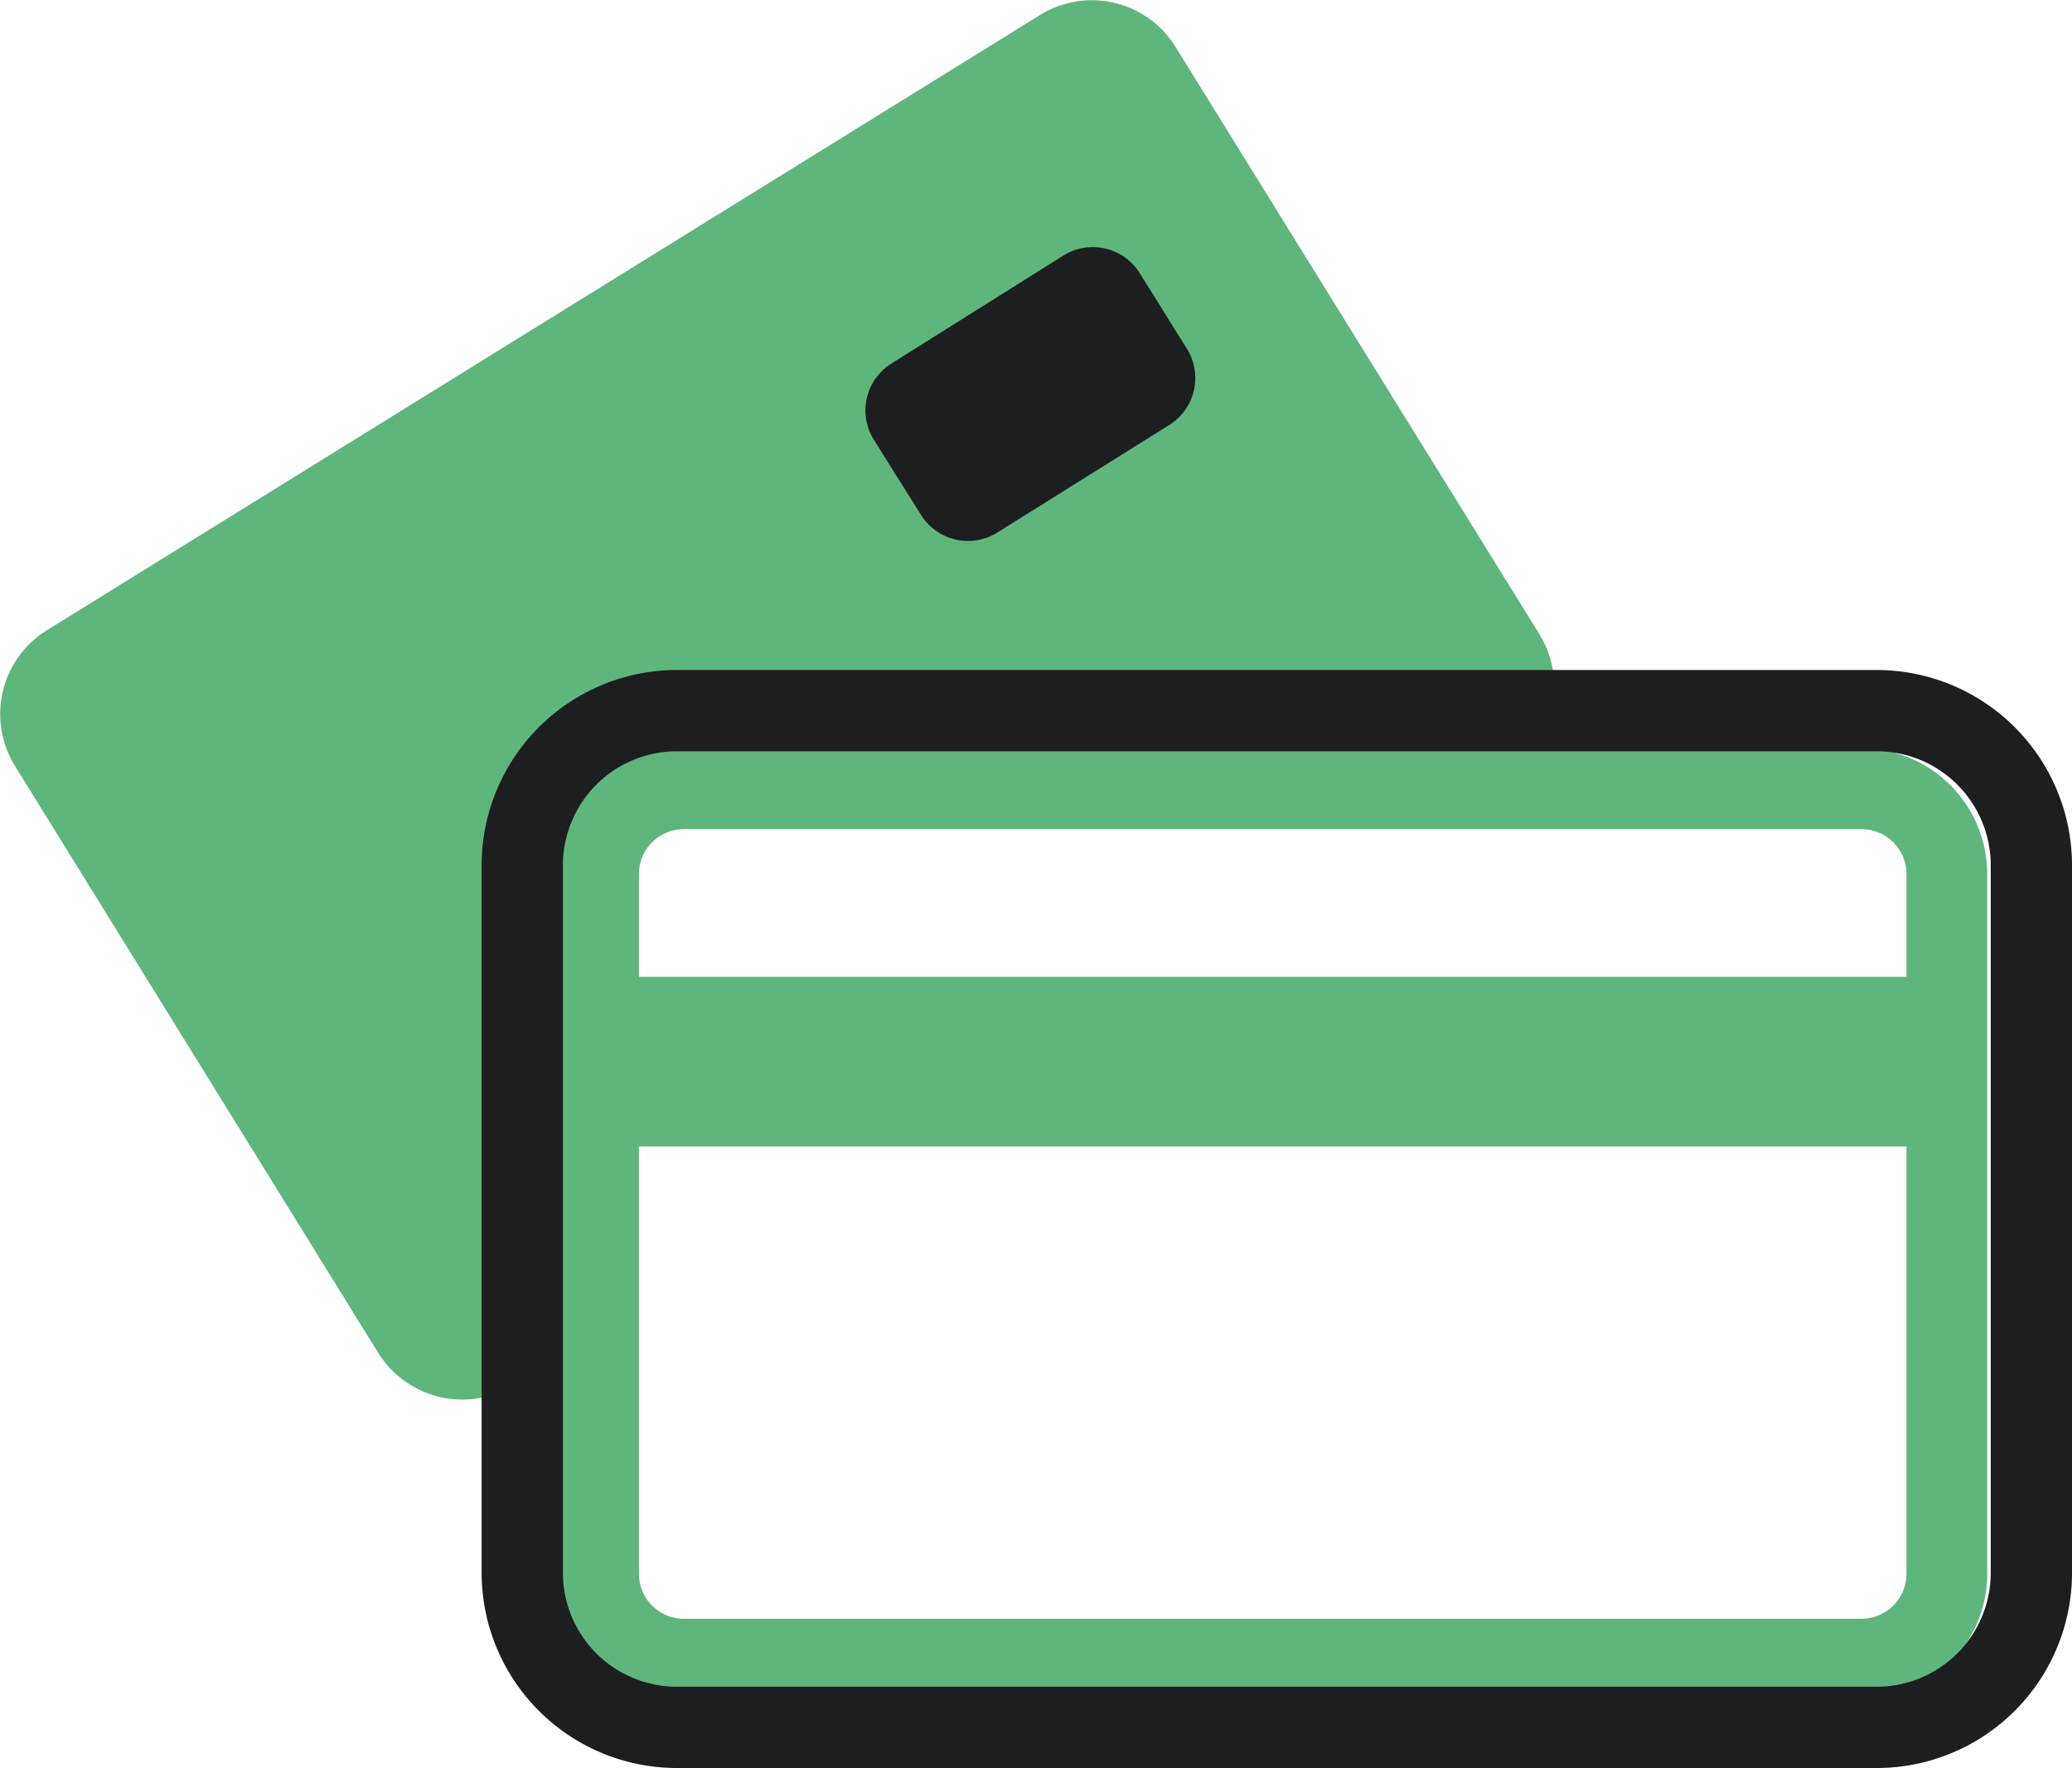 <svg xmlns="http://www.w3.org/2000/svg" width="214.117" height="182.686" viewBox="0 0 214.117 182.686">
  <g id="Cards" transform="translate(-85.091 396.91)">
    <g id="Group_20" data-name="Group 20" transform="translate(86 -396)">
      <g id="Group_19" data-name="Group 19">
        <g id="Group_17" data-name="Group 17">
          <path id="Path_21" data-name="Path 21" d="M7853.911,255.855a9.253,9.253,0,0,1,.829,8.1l-5.91,7.647h-84.816l-6.942,8.184v47l-7.566,4.671-1.239.785a9.363,9.363,0,0,1-12.813-3.017l-37.531-60.636a9.3,9.3,0,0,1,2.978-12.813l102.627-63.57a9.273,9.273,0,0,1,12.813,3.017Zm-37.736-22.485a5.223,5.223,0,0,0,1.654-7.192l-4.876-7.812a5.223,5.223,0,0,0-7.193-1.653l-17.774,11.16a5.217,5.217,0,0,0-1.651,7.192l4.876,7.771a5.224,5.224,0,0,0,7.193,1.653Z" transform="translate(-7696.514 -190.796)" fill="#486bc4" stroke="#486bc4" stroke-width="1"/>
        </g>
        <g id="Group_18" data-name="Group 18">
          <path id="Path_22" data-name="Path 22" d="M7749.505,331.454l7.566-4.671v-47l6.942-8.184h84.816l5.91-7.647a9.253,9.253,0,0,0-.829-8.1L7816.34,195.22a9.273,9.273,0,0,0-12.813-3.017L7700.9,255.773a9.3,9.3,0,0,0-2.978,12.813l37.531,60.636a9.363,9.363,0,0,0,12.813,3.017Z" transform="translate(-7696.514 -190.796)" fill="#5fb67c" stroke="#5fb67c" stroke-linecap="round" stroke-linejoin="round" stroke-width="1.777"/>
          <path id="Path_23" data-name="Path 23" d="M7748.688,214.326l-17.771,11.119a5.223,5.223,0,0,1-7.193-1.653l-4.876-7.771a5.215,5.215,0,0,1,1.653-7.192l17.772-11.16a5.223,5.223,0,0,1,7.192,1.653l4.876,7.812A5.219,5.219,0,0,1,7748.688,214.326Z" transform="translate(-7629.027 -171.752)" fill="#1d1e20" stroke="#1d1e20" stroke-linecap="round" stroke-linejoin="round" stroke-width="1"/>
        </g>
      </g>
    </g>
    <g id="Group_24" data-name="Group 24" transform="translate(134.859 -327.679)">
      <g id="Group_21" data-name="Group 21" transform="translate(8.412 8.593)">
        <path id="Path_24" data-name="Path 24" d="M7844.553,306.685h-121.7a12.506,12.506,0,0,1-12.489-12.491V221.9a12.507,12.507,0,0,1,12.489-12.5h121.7a12.508,12.508,0,0,1,12.492,12.5v72.3A12.507,12.507,0,0,1,7844.553,306.685Zm-121.7-89.933a5.148,5.148,0,0,0-5.141,5.146v72.3a5.151,5.151,0,0,0,5.141,5.146h121.7a5.153,5.153,0,0,0,5.148-5.146V221.9a5.151,5.151,0,0,0-5.148-5.146Z" transform="translate(-7710.367 -209.404)" fill="#5fb67c" stroke="#5fb67c" stroke-width="1"/>
      </g>
      <g id="Group_22" data-name="Group 22">
        <path id="Path_25" data-name="Path 25" d="M7852.513,320.78H7728.5a20.186,20.186,0,0,1-20.165-20.162V227.491a20.19,20.19,0,0,1,20.165-20.166h124.015a20.193,20.193,0,0,1,20.169,20.166v73.126A20.189,20.189,0,0,1,7852.513,320.78ZM7728.5,215.724a11.779,11.779,0,0,0-11.763,11.768v73.126a11.778,11.778,0,0,0,11.763,11.763h124.015a11.779,11.779,0,0,0,11.769-11.763V227.491a11.78,11.78,0,0,0-11.769-11.768Z" transform="translate(-7708.333 -207.325)" fill="#1d1e20"/>
      </g>
      <g id="Group_23" data-name="Group 23" transform="translate(12.953 32.204)">
        <rect id="Rectangle_11" data-name="Rectangle 11" width="137.913" height="16.533" fill="#5fb67c" stroke="#5fb67c" stroke-width="1"/>
      </g>
    </g>
  </g>
</svg>
